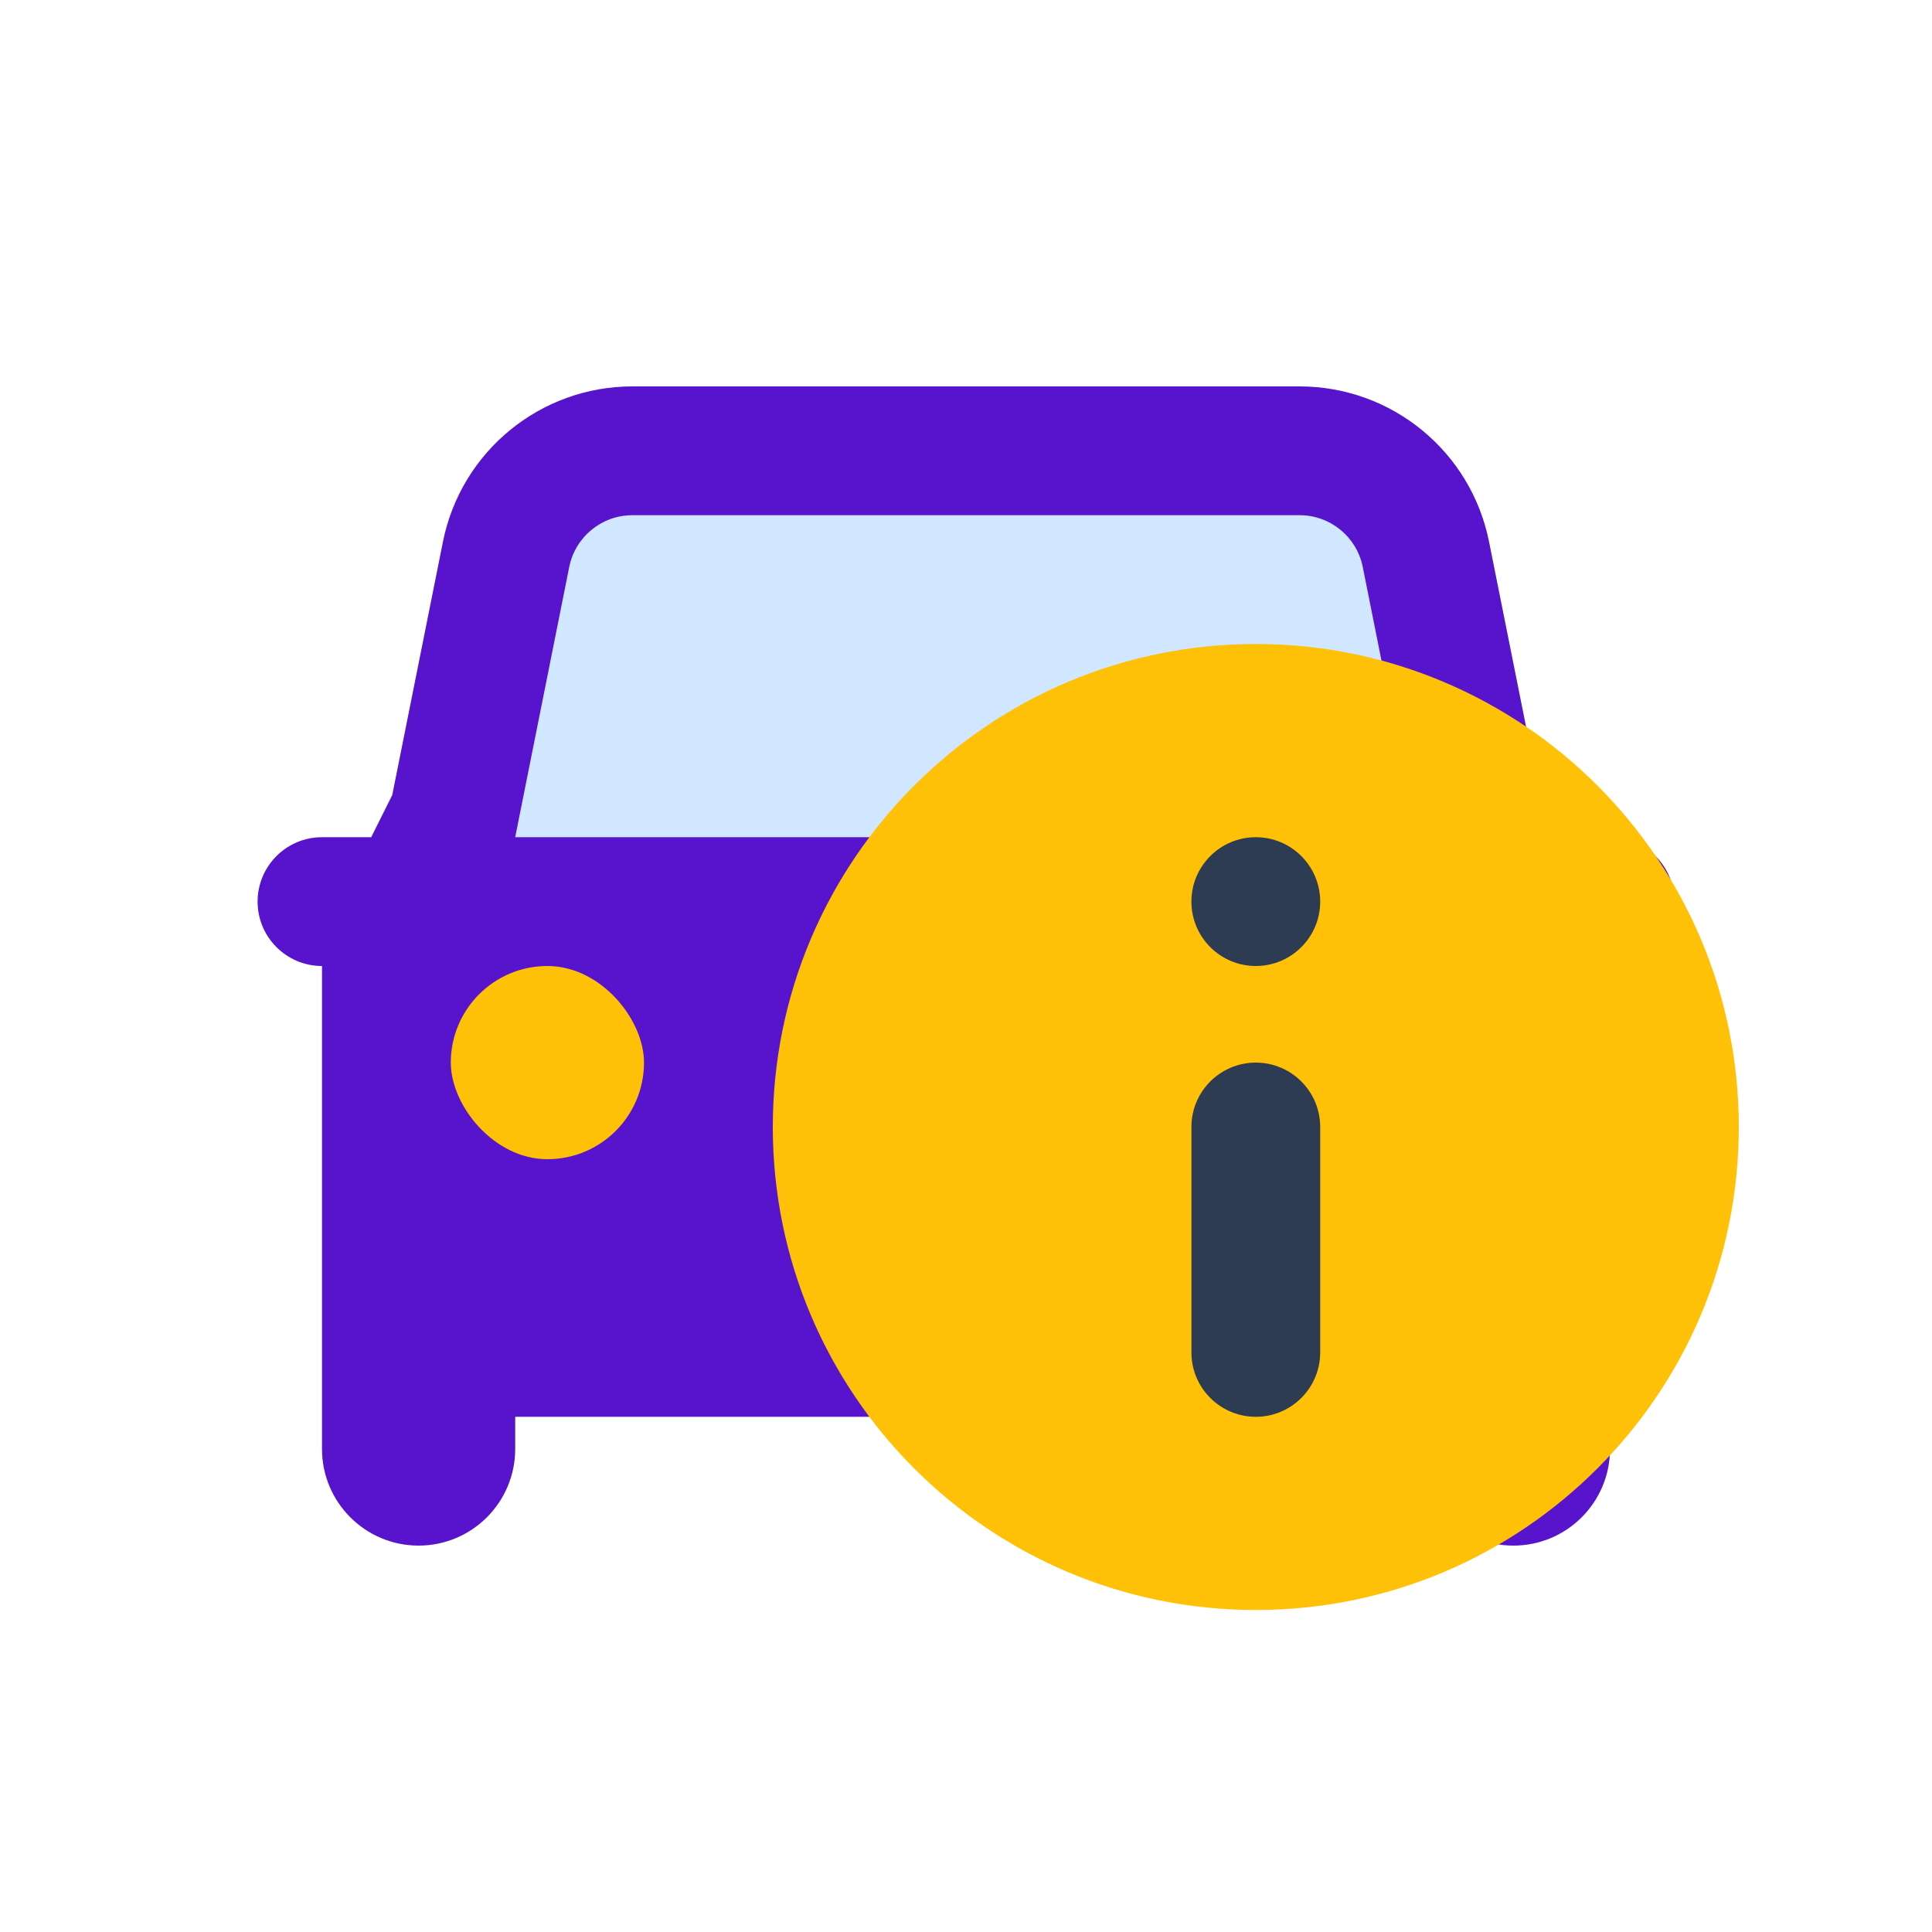 <svg width="30" height="30" viewBox="0 0 30 30" fill="none" xmlns="http://www.w3.org/2000/svg">
<path d="M9.694 7H20.306C21.283 7 22.118 7.707 22.279 8.671L23 13L24 15H6L7 13L7.721 8.671C7.882 7.707 8.717 7 9.694 7Z" fill="#D1E6FF"/>
<path fill-rule="evenodd" clip-rule="evenodd" d="M24.236 13L23.909 12.345L23.122 8.412C22.841 7.009 21.61 6 20.18 6H9.82C8.39 6 7.159 7.009 6.878 8.412L6.091 12.345L5.764 13H5C4.448 13 4 13.448 4 14C4 14.552 4.448 15 5 15V22.5C5 23.328 5.672 24 6.5 24C7.328 24 8 23.328 8 22.5V22H22V22.5C22 23.328 22.672 24 23.5 24C24.328 24 25 23.328 25 22.5V15C25.552 15 26 14.552 26 14C26 13.448 25.552 13 25 13H24.236ZM8 13L8.839 8.804C8.933 8.336 9.343 8 9.82 8H20.18C20.657 8 21.067 8.336 21.161 8.804L22 13H8Z" fill="#5714CC"/>
<rect x="7" y="15" width="3" height="3" rx="1.5" fill="#FFC107"/>
<path d="M27 17.5C27 21.642 23.642 25 19.5 25C15.358 25 12 21.642 12 17.5C12 13.358 15.358 10 19.5 10C23.642 10 27 13.358 27 17.5Z" fill="#FFC107"/>
<path d="M19.5 15C20.052 15 20.5 14.552 20.5 14C20.5 13.448 20.052 13 19.5 13C18.948 13 18.5 13.448 18.5 14C18.5 14.552 18.948 15 19.5 15Z" fill="#2D3C53"/>
<path d="M19.5 22C20.052 22 20.5 21.552 20.5 21L20.5 17.5C20.5 16.948 20.052 16.5 19.5 16.5C18.948 16.5 18.5 16.948 18.5 17.5L18.5 21C18.5 21.552 18.948 22 19.5 22Z" fill="#2D3C53"/>
</svg>
